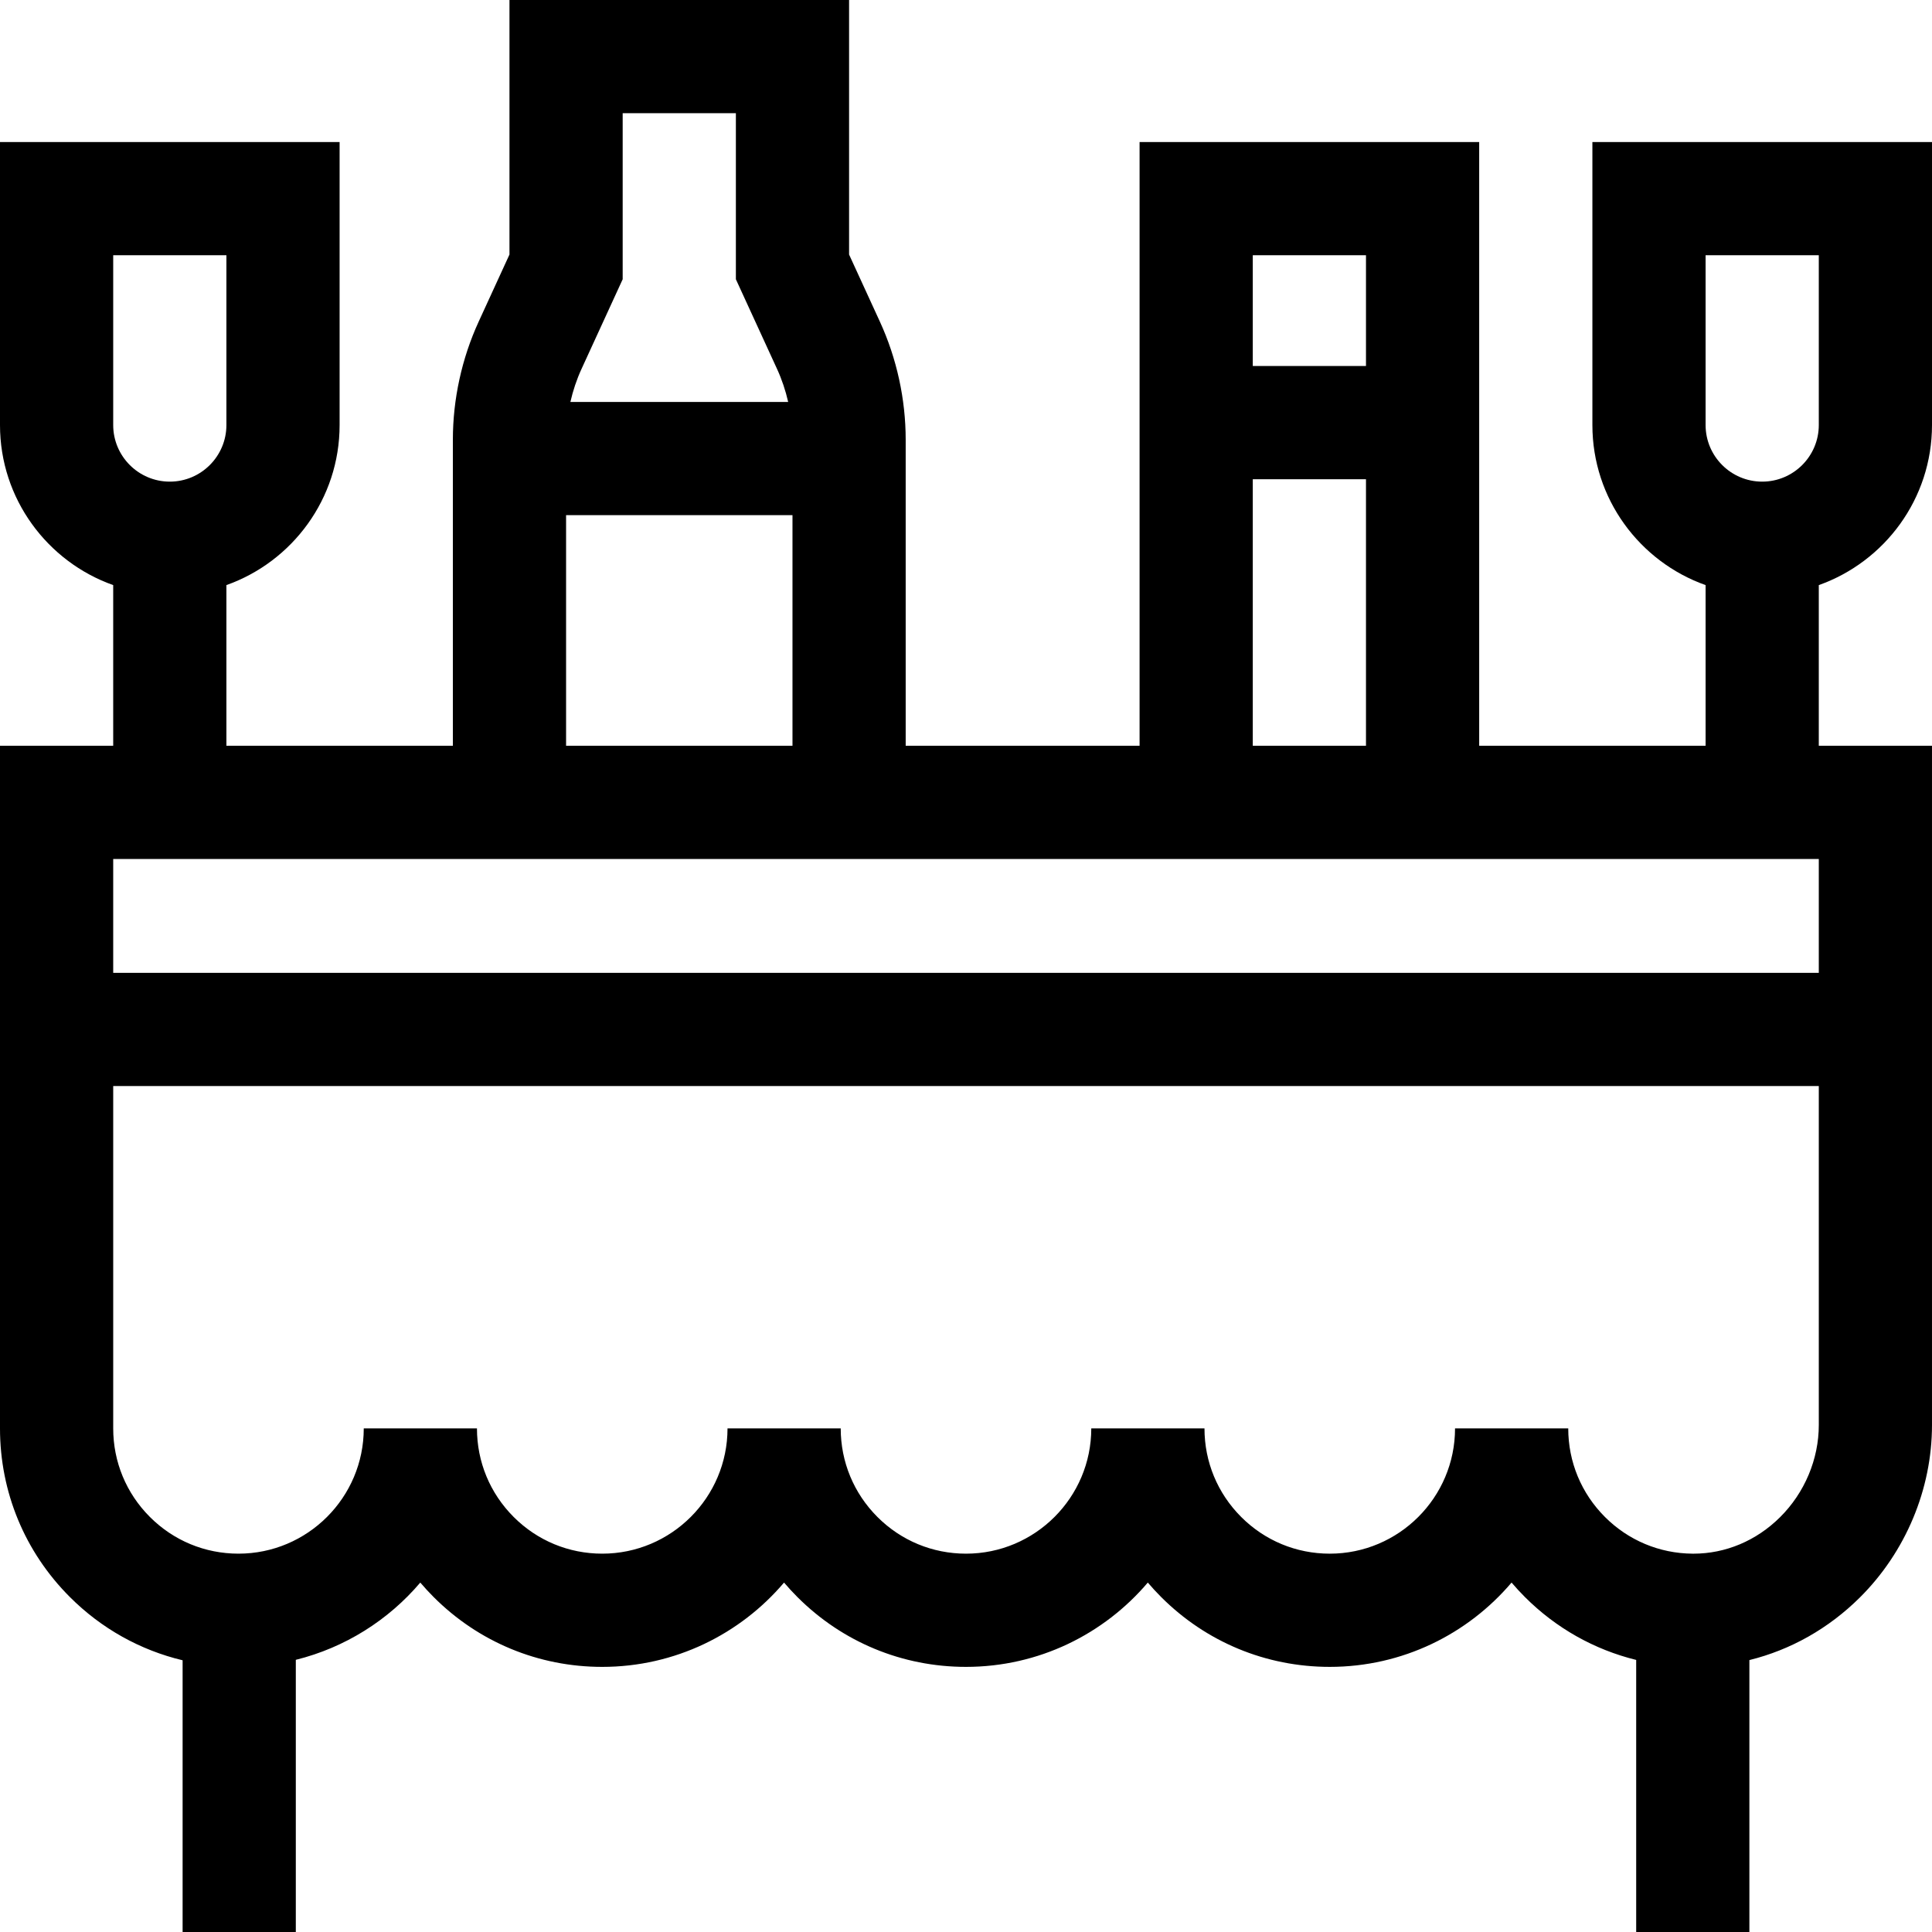 <svg id="Capa_1" enable-background="new 0 0 512 512" height="512" viewBox="0 0 512 512" width="512" xmlns="http://www.w3.org/2000/svg"><g><path d="m512 112.638v-75h-90v75c0 19.555 12.541 36.228 30 42.42v42.58h-60v-160h-90v160h-61.984v-81.115c0-10.724-2.365-21.543-6.838-31.288l-8.162-17.78v-67.455h-90v67.454l-8.161 17.78c-4.474 9.745-6.839 20.564-6.839 31.288v81.115h-60.016v-42.58c17.459-6.192 30-22.865 30-42.42v-75h-90v75c0 19.555 12.541 36.228 30 42.42v42.58h-30v180.901c0 16.878 6.575 32.748 18.507 44.68 8.36 8.37 18.66 14.092 29.887 16.774v72.008h30v-72.129c13.059-3.237 24.537-10.525 32.987-20.473 1.117 1.313 2.293 2.589 3.526 3.822 11.929 11.942 27.801 18.52 44.692 18.52 19.283 0 36.579-8.683 48.181-22.342 1.117 1.313 2.294 2.589 3.526 3.821 11.929 11.943 27.801 18.521 44.693 18.521 19.283 0 36.579-8.683 48.181-22.342 1.117 1.313 2.294 2.589 3.526 3.821 11.929 11.943 27.801 18.521 44.693 18.521 19.283 0 36.578-8.683 48.18-22.342 1.117 1.313 2.294 2.589 3.527 3.822 8.255 8.264 18.42 13.954 29.499 16.678v72.102h30v-72.063c10.893-2.688 20.958-8.332 29.244-16.554 12.17-12.074 19.149-28.746 19.149-45.74v-180.005h-30v-42.58c17.461-6.193 30.002-22.865 30.002-42.42zm-482-45h30v45c0 8.271-6.729 15-15 15s-15-6.729-15-15zm332 0v29.362h-30v-29.362zm-30 59.362h30v70.638h-30zm-166.984-52.989v-44.011h30v44.011l10.897 23.739c1.286 2.801 2.272 5.752 2.961 8.772h-57.716c.688-3.02 1.675-5.971 2.961-8.772zm-15 62.511h60v61.115h-60zm331.984 91.116v30.177h-452v-30.177zm-10.279 174.449c-6.28 6.231-14.417 9.653-22.939 9.653-.083 0-.167-.001-.25-.002-8.768-.068-17.007-3.521-23.205-9.726-6.272-6.272-9.727-14.609-9.727-23.474h-30c0 18.307-14.894 33.2-33.199 33.2-8.872 0-17.206-3.452-23.474-9.728-6.272-6.271-9.727-14.607-9.727-23.473h-30c0 18.307-14.894 33.2-33.2 33.2-8.872 0-17.206-3.452-23.474-9.727-6.272-6.272-9.727-14.609-9.727-23.474h-30c0 18.307-14.894 33.2-33.2 33.2-8.872 0-17.206-3.452-23.474-9.727-6.271-6.271-9.726-14.608-9.726-23.474h-30c0 18.307-14.894 33.2-33.2 33.2-8.872 0-17.206-3.452-23.474-9.727-6.271-6.268-9.725-14.605-9.725-23.469v-90.725h452v89.828c0 9.054-3.746 17.963-10.279 24.445zm-19.721-334.449h30v45c0 8.271-6.729 15-15 15s-15-6.729-15-15z"/></g></svg>